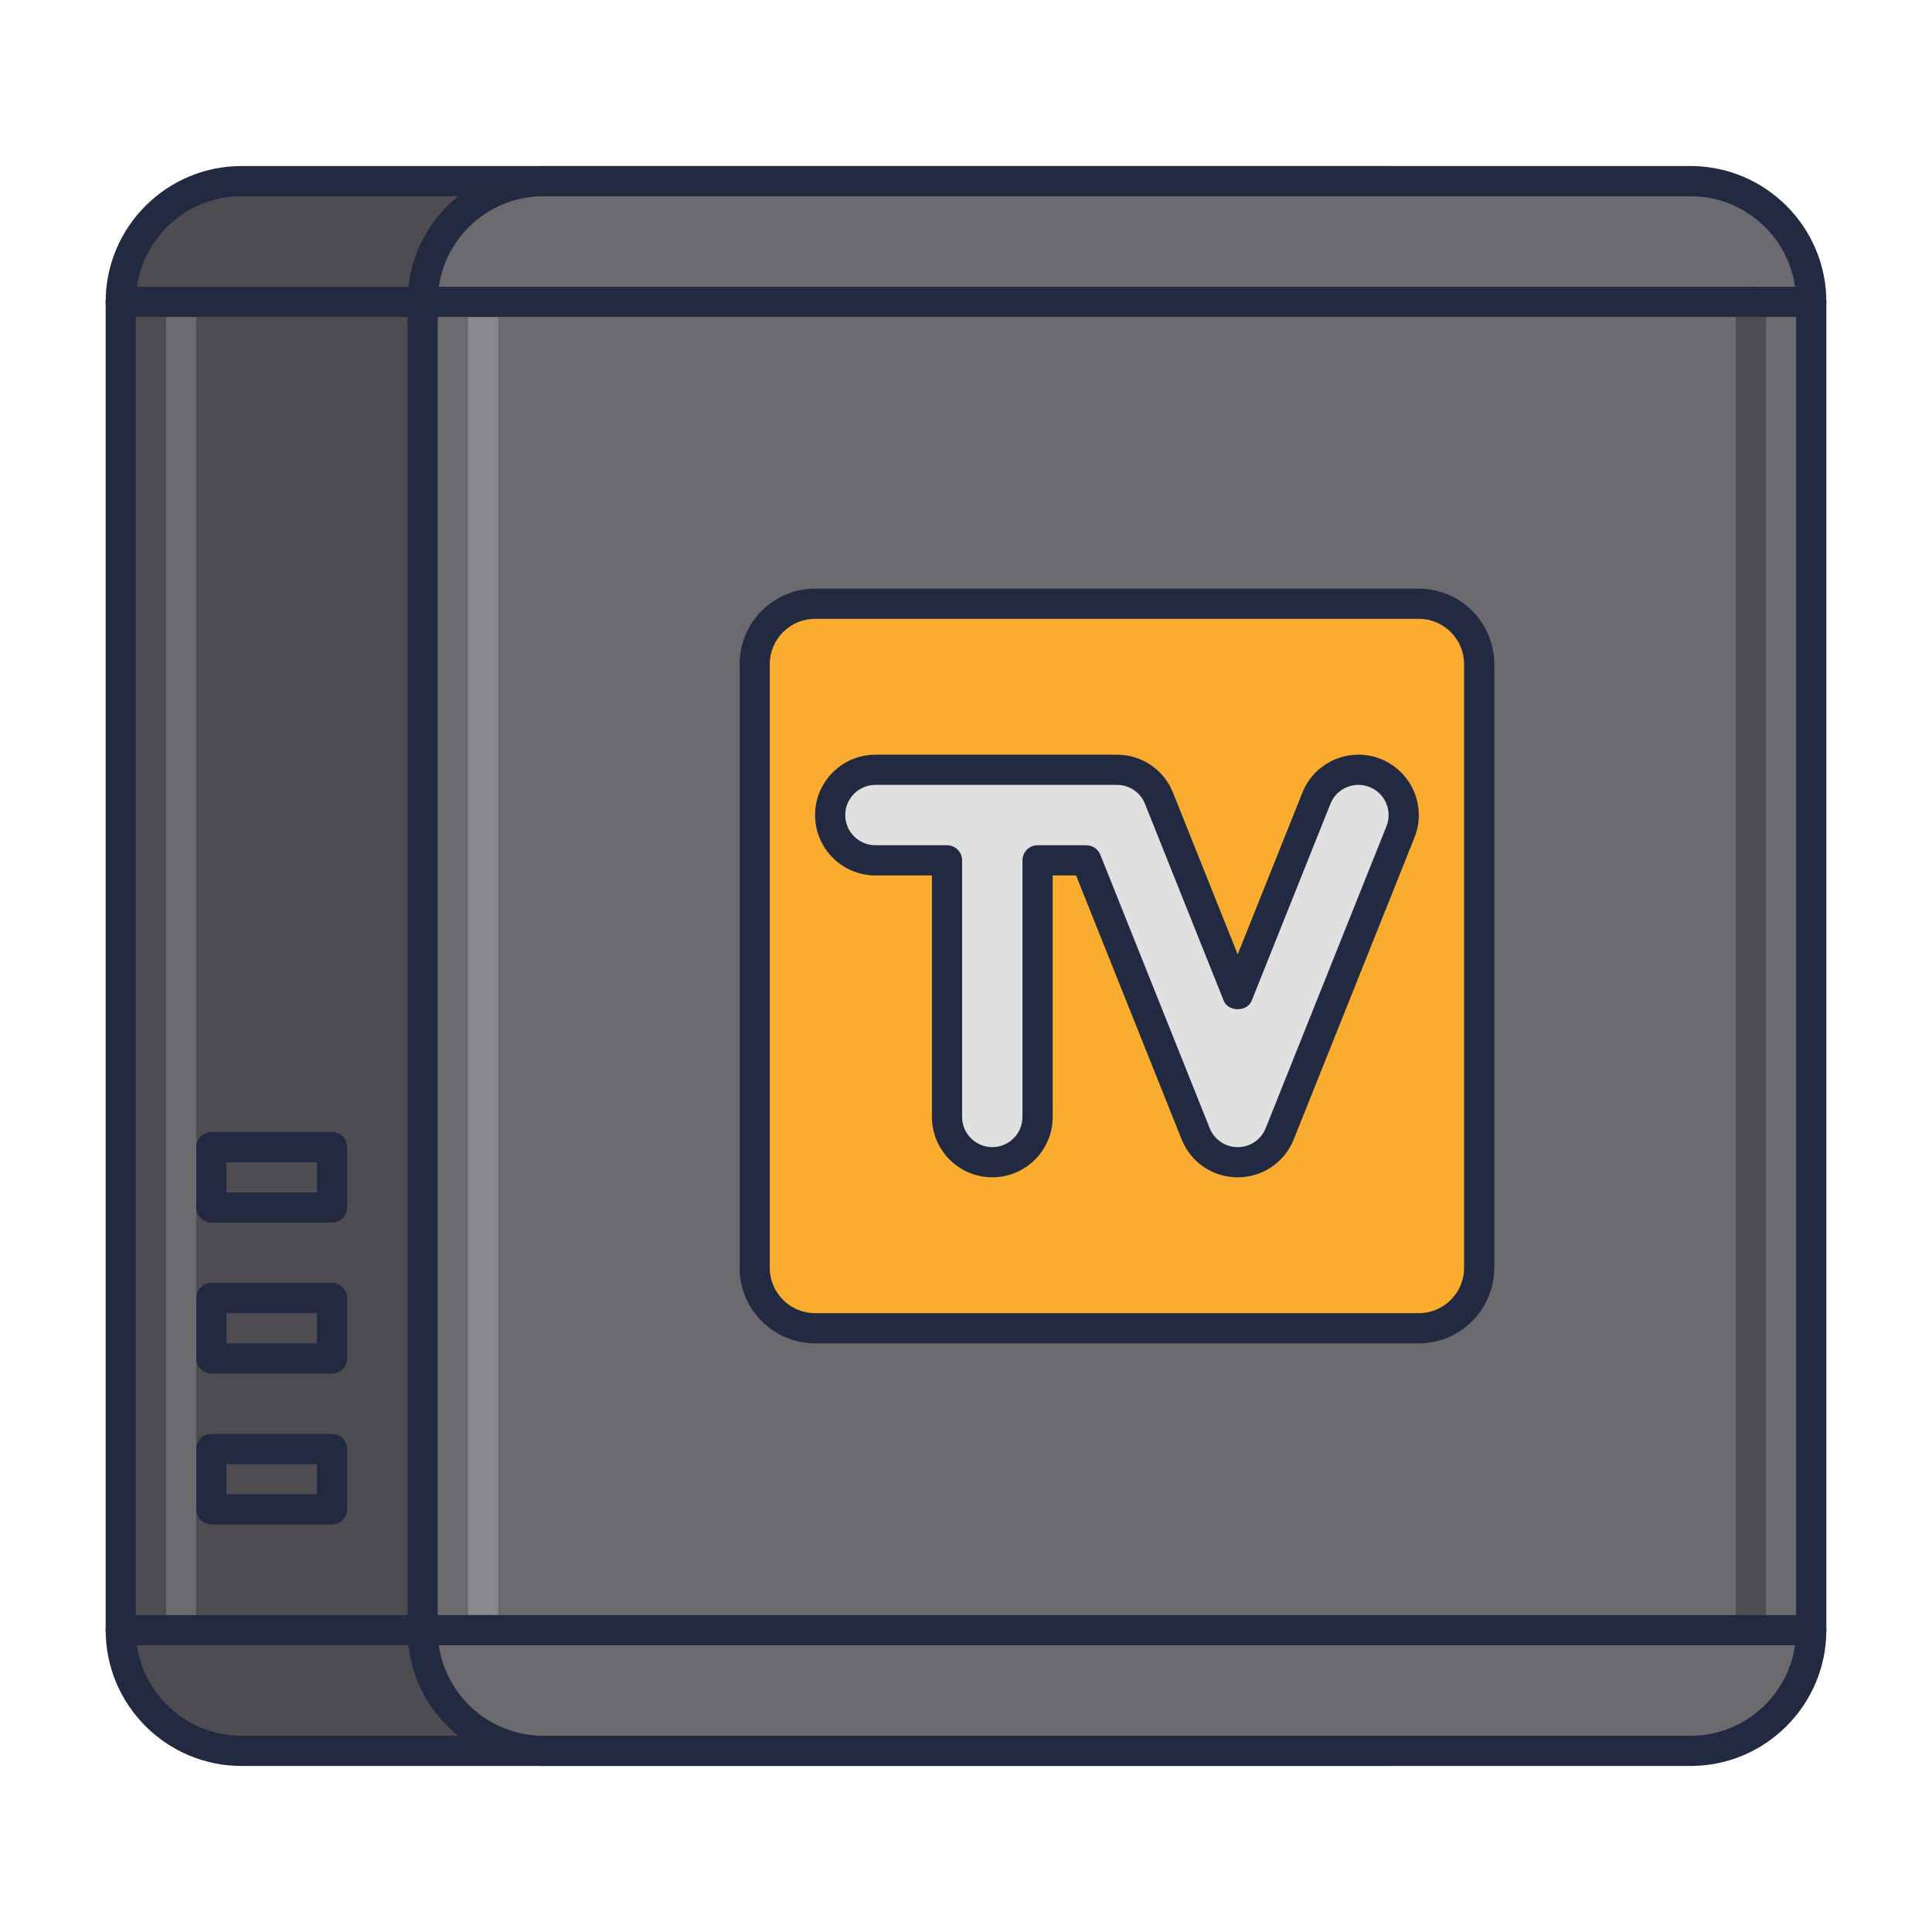 <?xml version="1.0" encoding="utf-8"?>
<!-- Generator: Adobe Illustrator 22.0.0, SVG Export Plug-In . SVG Version: 6.00 Build 0)  -->
<svg version="1.1" id="Icon_Set" xmlns="http://www.w3.org/2000/svg" xmlns:xlink="http://www.w3.org/1999/xlink" x="0px" y="0px"
	 viewBox="0 0 64 64" style="enable-background:new 0 0 64 64;" xml:space="preserve">
<style type="text/css">
	.st0{fill:#212A41;}
	.st1{fill:#4E4B51;}
	.st2{fill:#6C696F;}
	.st3{fill:#B7C0D7;}
	.st4{fill:#D5DEF5;}
	.st5{fill:#99A2B9;}
	.st6{fill:#E0E0E0;}
	.st7{fill:#D32E5E;}
	.st8{fill:#F9AC2F;}
	.st9{fill:#0079A8;}
	.st10{fill:#BED38E;}
	.st11{fill:#8A878D;}
	.st12{fill:#C2C2C2;}
	.st13{fill:#302D33;}
	.st14{fill:#FEFEFE;}
	.st15{fill:#FFCA4D;}
	.st16{fill:#DB8E11;}
	.st17{fill:#A4A4A4;}
	.st18{fill:#7B849B;}
	.st19{fill:#E0C8A4;}
	.st20{fill:#C2AA86;}
	.st21{fill:#FEE6C2;}
	.st22{fill:#1E97C6;}
	.st23{fill:#005B8A;}
	.st24{fill:#BD7000;}
</style>
<g>
	<g>
		<path class="st1" d="M46,58H8c-2.209,0-4-1.791-4-4V10c0-2.209,1.791-4,4-4h38c2.209,0,4,1.791,4,4v44C50,56.209,48.209,58,46,58z
			"/>
		<path class="st0" d="M46,58.5H8c-2.481,0-4.5-2.019-4.5-4.5V10c0-2.481,2.019-4.5,4.5-4.5h38c2.481,0,4.5,2.019,4.5,4.5v44
			C50.5,56.481,48.481,58.5,46,58.5z M8,6.5c-1.93,0-3.5,1.57-3.5,3.5v44c0,1.93,1.57,3.5,3.5,3.5h38c1.93,0,3.5-1.57,3.5-3.5V10
			c0-1.93-1.57-3.5-3.5-3.5H8z"/>
	</g>
	<g>
		<path class="st2" d="M56,58H18c-2.209,0-4-1.791-4-4V10c0-2.209,1.791-4,4-4h38c2.209,0,4,1.791,4,4v44C60,56.209,58.209,58,56,58
			z"/>
		<path class="st0" d="M56,58.5H18c-2.481,0-4.5-2.019-4.5-4.5V10c0-2.481,2.019-4.5,4.5-4.5h38c2.481,0,4.5,2.019,4.5,4.5v44
			C60.5,56.481,58.481,58.5,56,58.5z M18,6.5c-1.93,0-3.5,1.57-3.5,3.5v44c0,1.93,1.57,3.5,3.5,3.5h38c1.93,0,3.5-1.57,3.5-3.5V10
			c0-1.93-1.57-3.5-3.5-3.5H18z"/>
	</g>
	<g>
		<path class="st8" d="M47,44H27c-1.105,0-2-0.895-2-2V22c0-1.105,0.895-2,2-2h20c1.105,0,2,0.895,2,2v20C49,43.105,48.105,44,47,44
			z"/>
		<path class="st0" d="M47,44.5H27c-1.378,0-2.5-1.122-2.5-2.5V22c0-1.378,1.122-2.5,2.5-2.5h20c1.378,0,2.5,1.122,2.5,2.5v20
			C49.5,43.378,48.378,44.5,47,44.5z M27,20.5c-0.827,0-1.5,0.673-1.5,1.5v20c0,0.827,0.673,1.5,1.5,1.5h20
			c0.827,0,1.5-0.673,1.5-1.5V22c0-0.827-0.673-1.5-1.5-1.5H27z"/>
	</g>
	<g>
		<path class="st1" d="M58,54.5c-0.276,0-0.5-0.224-0.5-0.5V10c0-0.276,0.224-0.5,0.5-0.5s0.5,0.224,0.5,0.5v44
			C58.5,54.276,58.276,54.5,58,54.5z"/>
	</g>
	<g>
		<path class="st11" d="M16,54.5c-0.276,0-0.5-0.224-0.5-0.5V10c0-0.276,0.224-0.5,0.5-0.5s0.5,0.224,0.5,0.5v44
			C16.5,54.276,16.276,54.5,16,54.5z"/>
	</g>
	<g>
		<path class="st2" d="M6,54.5c-0.276,0-0.5-0.224-0.5-0.5V10c0-0.276,0.224-0.5,0.5-0.5S6.5,9.724,6.5,10v44
			C6.5,54.276,6.276,54.5,6,54.5z"/>
	</g>
	<g>
		<path class="st6" d="M45.557,25.607c-0.768-0.308-1.643,0.066-1.95,0.835L41,32.961l-2.607-6.518
			C38.165,25.874,37.613,25.5,37,25.5h-8c-0.829,0-1.5,0.671-1.5,1.5s0.671,1.5,1.5,1.5h2.371V37c0,0.829,0.671,1.5,1.5,1.5
			s1.5-0.671,1.5-1.5v-8.5h1.614l3.623,9.057C39.835,38.126,40.387,38.5,41,38.5s1.165-0.374,1.393-0.943l4-10
			C46.7,26.788,46.326,25.915,45.557,25.607z"/>
		<path class="st0" d="M41,39c-0.823,0-1.552-0.494-1.857-1.257L35.646,29h-0.775v8c0,1.103-0.897,2-2,2s-2-0.897-2-2v-8H29
			c-1.103,0-2-0.897-2-2s0.897-2,2-2h8c0.823,0,1.552,0.494,1.857,1.257L41,31.615l2.143-5.357c0.198-0.496,0.578-0.885,1.069-1.096
			c0.491-0.21,1.036-0.218,1.531-0.018c1.023,0.41,1.523,1.576,1.114,2.599l-4,10C42.552,38.506,41.823,39,41,39z M34.371,28h1.614
			c0.205,0,0.388,0.125,0.464,0.314l3.623,9.057C40.224,37.753,40.589,38,41,38s0.776-0.247,0.928-0.628l4-10
			c0.205-0.512-0.045-1.095-0.557-1.3c0,0,0,0,0,0c-0.249-0.099-0.519-0.096-0.765,0.009c-0.246,0.105-0.435,0.3-0.534,0.548
			l-2.607,6.518c-0.152,0.38-0.776,0.38-0.929,0l-2.607-6.518C37.776,26.247,37.411,26,37,26h-8c-0.551,0-1,0.449-1,1s0.449,1,1,1
			h2.371c0.276,0,0.5,0.224,0.5,0.5V37c0,0.551,0.449,1,1,1s1-0.449,1-1v-8.5C33.871,28.224,34.094,28,34.371,28z"/>
	</g>
	<g>
		<rect x="7" y="48" class="st1" width="4" height="2"/>
		<path class="st0" d="M11,50.5H7c-0.276,0-0.5-0.224-0.5-0.5v-2c0-0.276,0.224-0.5,0.5-0.5h4c0.276,0,0.5,0.224,0.5,0.5v2
			C11.5,50.276,11.276,50.5,11,50.5z M7.5,49.5h3v-1h-3V49.5z"/>
	</g>
	<g>
		<rect x="7" y="43" class="st1" width="4" height="2"/>
		<path class="st0" d="M11,45.5H7c-0.276,0-0.5-0.224-0.5-0.5v-2c0-0.276,0.224-0.5,0.5-0.5h4c0.276,0,0.5,0.224,0.5,0.5v2
			C11.5,45.276,11.276,45.5,11,45.5z M7.5,44.5h3v-1h-3V44.5z"/>
	</g>
	<g>
		<rect x="7" y="38" class="st1" width="4" height="2"/>
		<path class="st0" d="M11,40.5H7c-0.276,0-0.5-0.224-0.5-0.5v-2c0-0.276,0.224-0.5,0.5-0.5h4c0.276,0,0.5,0.224,0.5,0.5v2
			C11.5,40.276,11.276,40.5,11,40.5z M7.5,39.5h3v-1h-3V39.5z"/>
	</g>
	<g>
		<path class="st0" d="M60,10.5H4c-0.276,0-0.5-0.224-0.5-0.5S3.724,9.5,4,9.5h56c0.276,0,0.5,0.224,0.5,0.5S60.276,10.5,60,10.5z"
			/>
	</g>
	<g>
		<path class="st0" d="M60,54.5H4c-0.276,0-0.5-0.224-0.5-0.5s0.224-0.5,0.5-0.5h56c0.276,0,0.5,0.224,0.5,0.5S60.276,54.5,60,54.5z
			"/>
	</g>
</g>
</svg>
